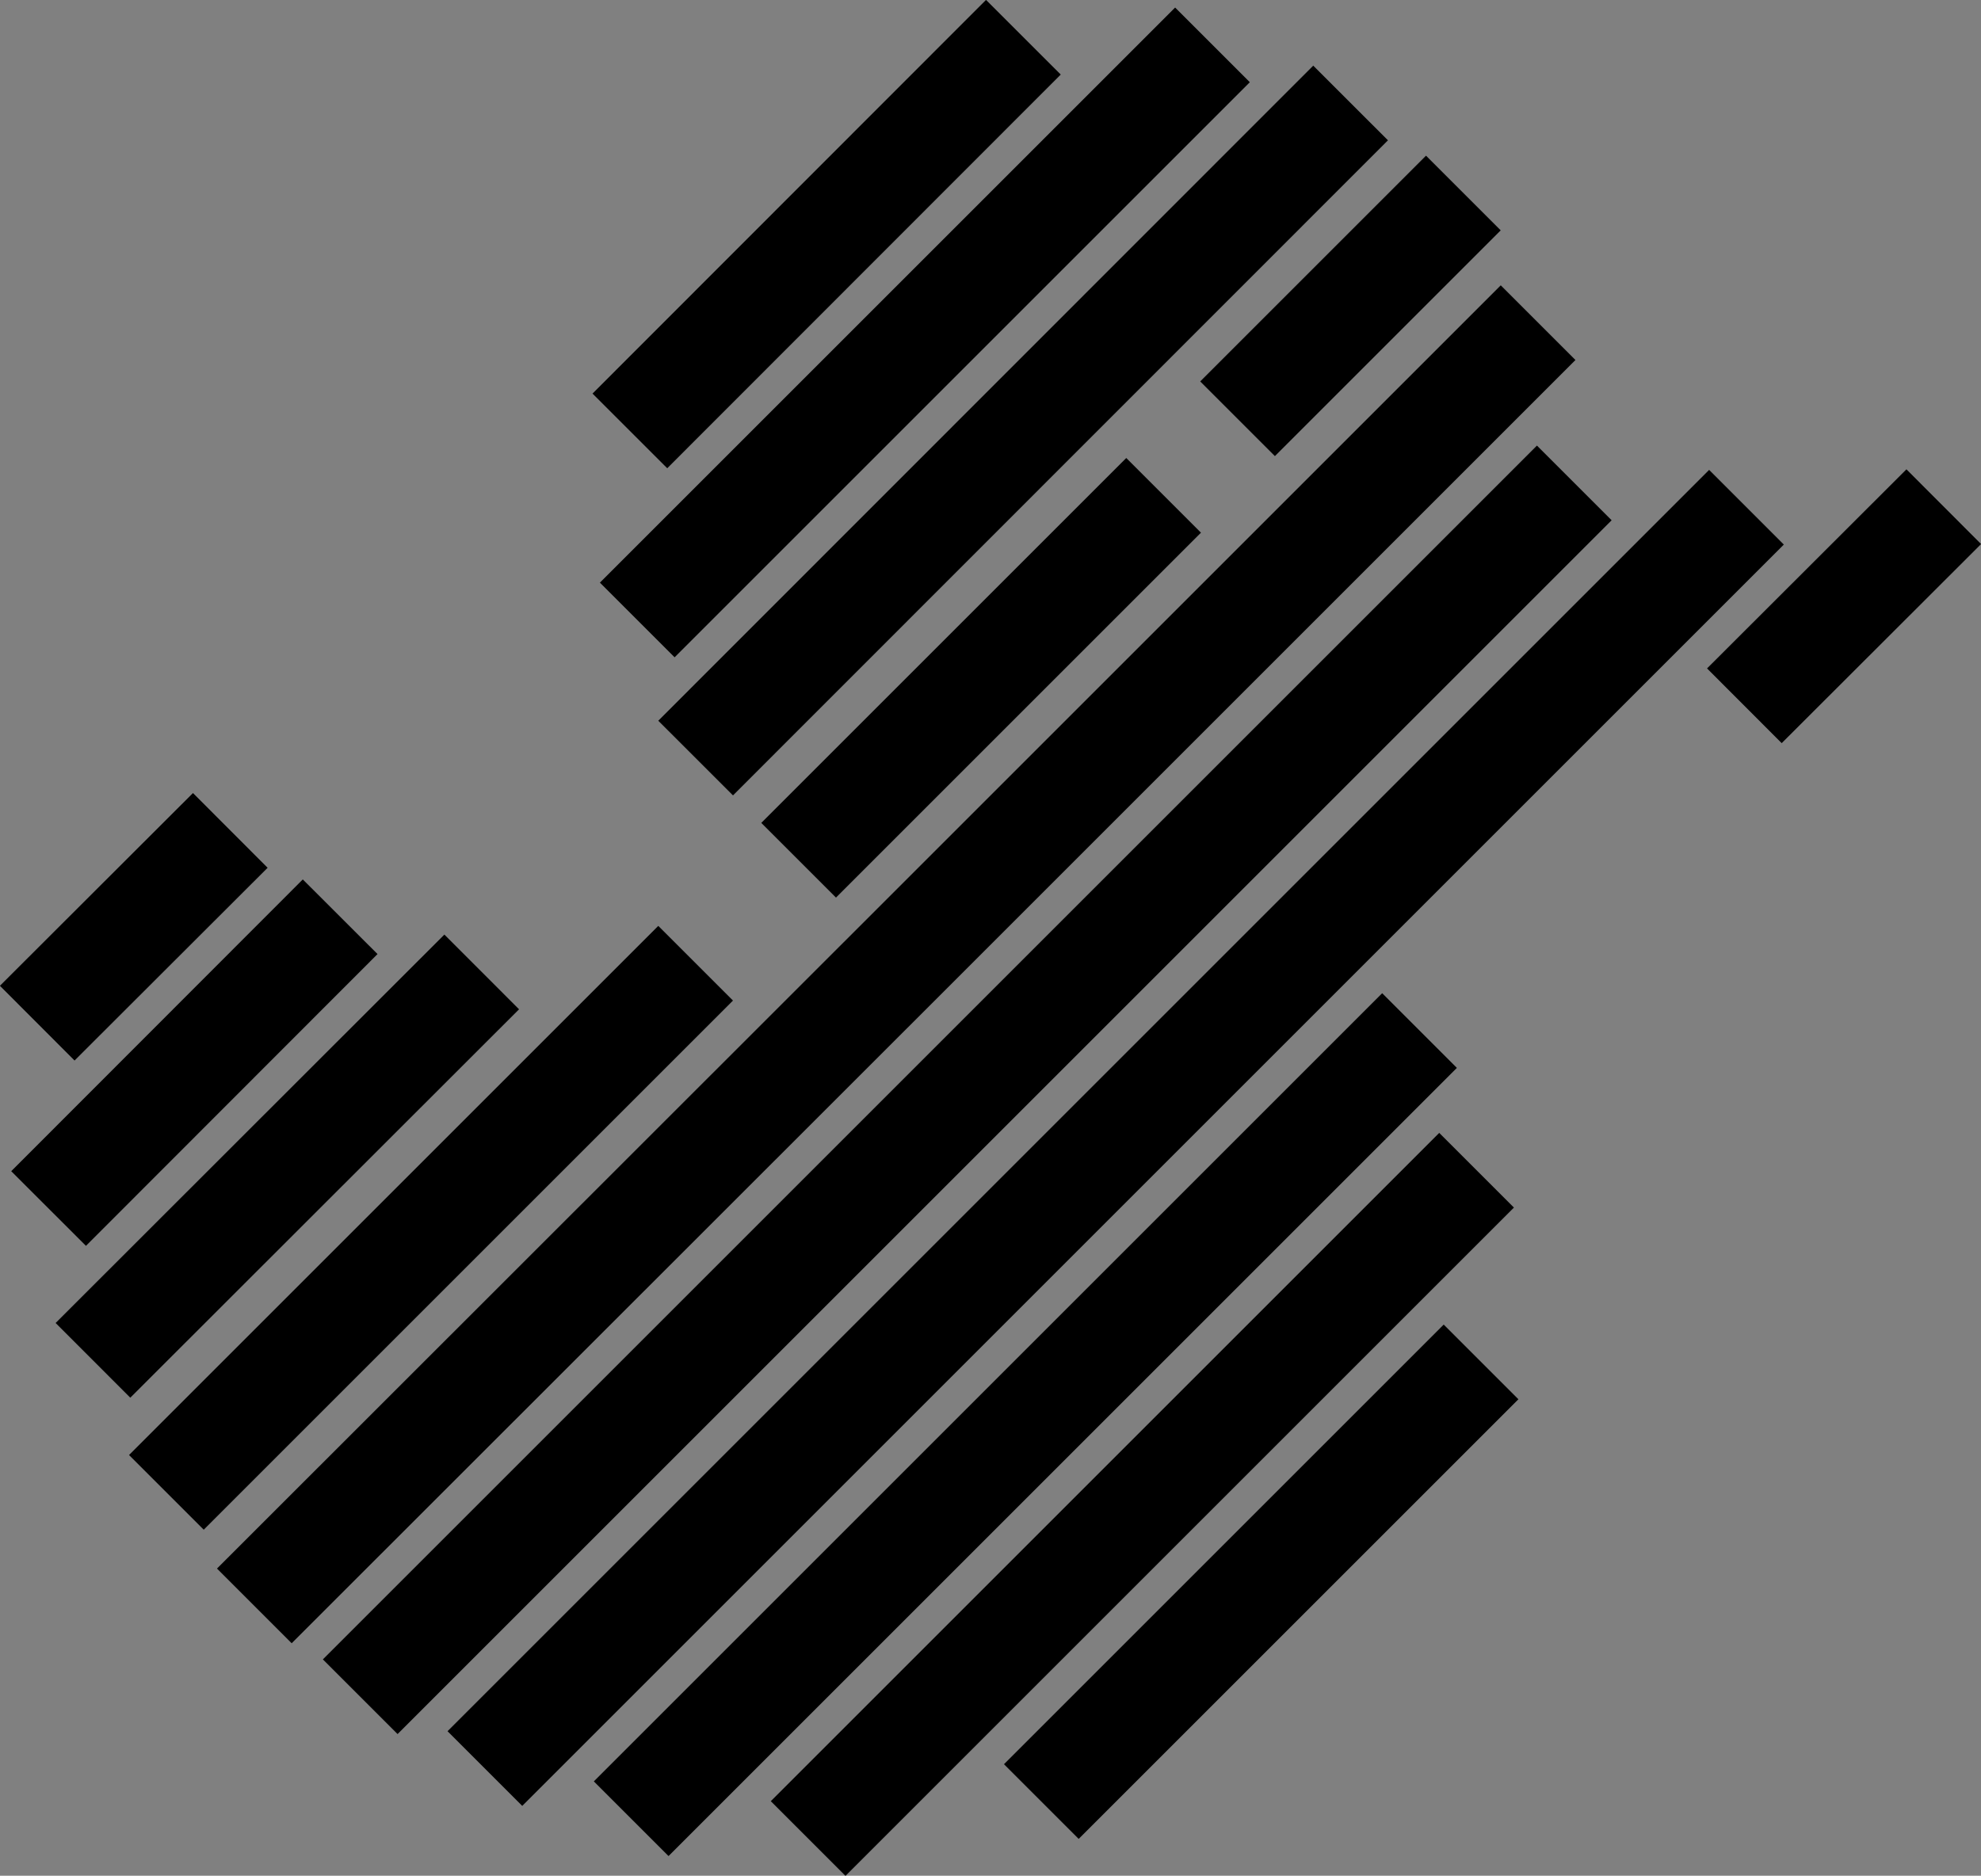 <?xml version="1.0" encoding="utf-8"?>
<!-- Generator: Adobe Illustrator 21.0.0, SVG Export Plug-In . SVG Version: 6.00 Build 0)  -->
<svg version="1.1" id="图层_1" xmlns="http://www.w3.org/2000/svg" xmlns:xlink="http://www.w3.org/1999/xlink" x="0px" y="0px"
	 viewBox="0 0 750.1 710.4" style="enable-background:new 0 0 750.1 710.4;" xml:space="preserve">
<rect x="0" y="0" width="750.1" height="710.4" fill="#808080" stroke="none"/>
<style type="text/css">
	.st0{fill:none;stroke:currentColor;stroke-width:40;stroke-miterlimit:10;}
	.st1{fill:#FFFFFF;stroke:currentColor;stroke-width:40;stroke-miterlimit:10;}
</style>
<title>资源 4</title>
<line class="st0" x1="387.5" y1="14.1" x2="238.5" y2="163.2"/>
<line class="st0" x1="87.2" y1="314.5" x2="14.1" y2="387.5"/>
<line class="st0" x1="459.1" y1="17" x2="241.3" y2="234.8"/>
<line class="st0" x1="128.8" y1="347.2" x2="18.4" y2="457.7"/>
<line class="st0" x1="511.4" y1="39" x2="263.4" y2="287.1"/>
<line class="st0" x1="182.4" y1="368.1" x2="35.2" y2="515.2"/>
<line class="st0" x1="440.6" y1="187.6" x2="302.4" y2="325.8"/>
<line class="st0" x1="554.1" y1="73.1" x2="468.6" y2="158.6"/>
<line class="st0" x1="263.4" y1="364.8" x2="63" y2="565.2"/>
<polyline class="st1" points="96.3,608.2 346.6,358 582.4,122.2 "/>
<polyline class="st1" points="136.4,642.6 407.2,371.8 596.1,182.9 "/>
<polyline class="st1" points="183.6,669.8 503.7,349.7 504.4,349 573.3,280.1 661.3,192.1 "/>
<line class="st0" x1="537.5" y1="390.3" x2="239" y2="688.8"/>
<line class="st0" x1="736" y1="191.9" x2="660.5" y2="267.3"/>
<line class="st0" x1="559.1" y1="443.2" x2="306" y2="696.3"/>
<line class="st0" x1="560.8" y1="515.8" x2="394.3" y2="682.3"/>
</svg>
